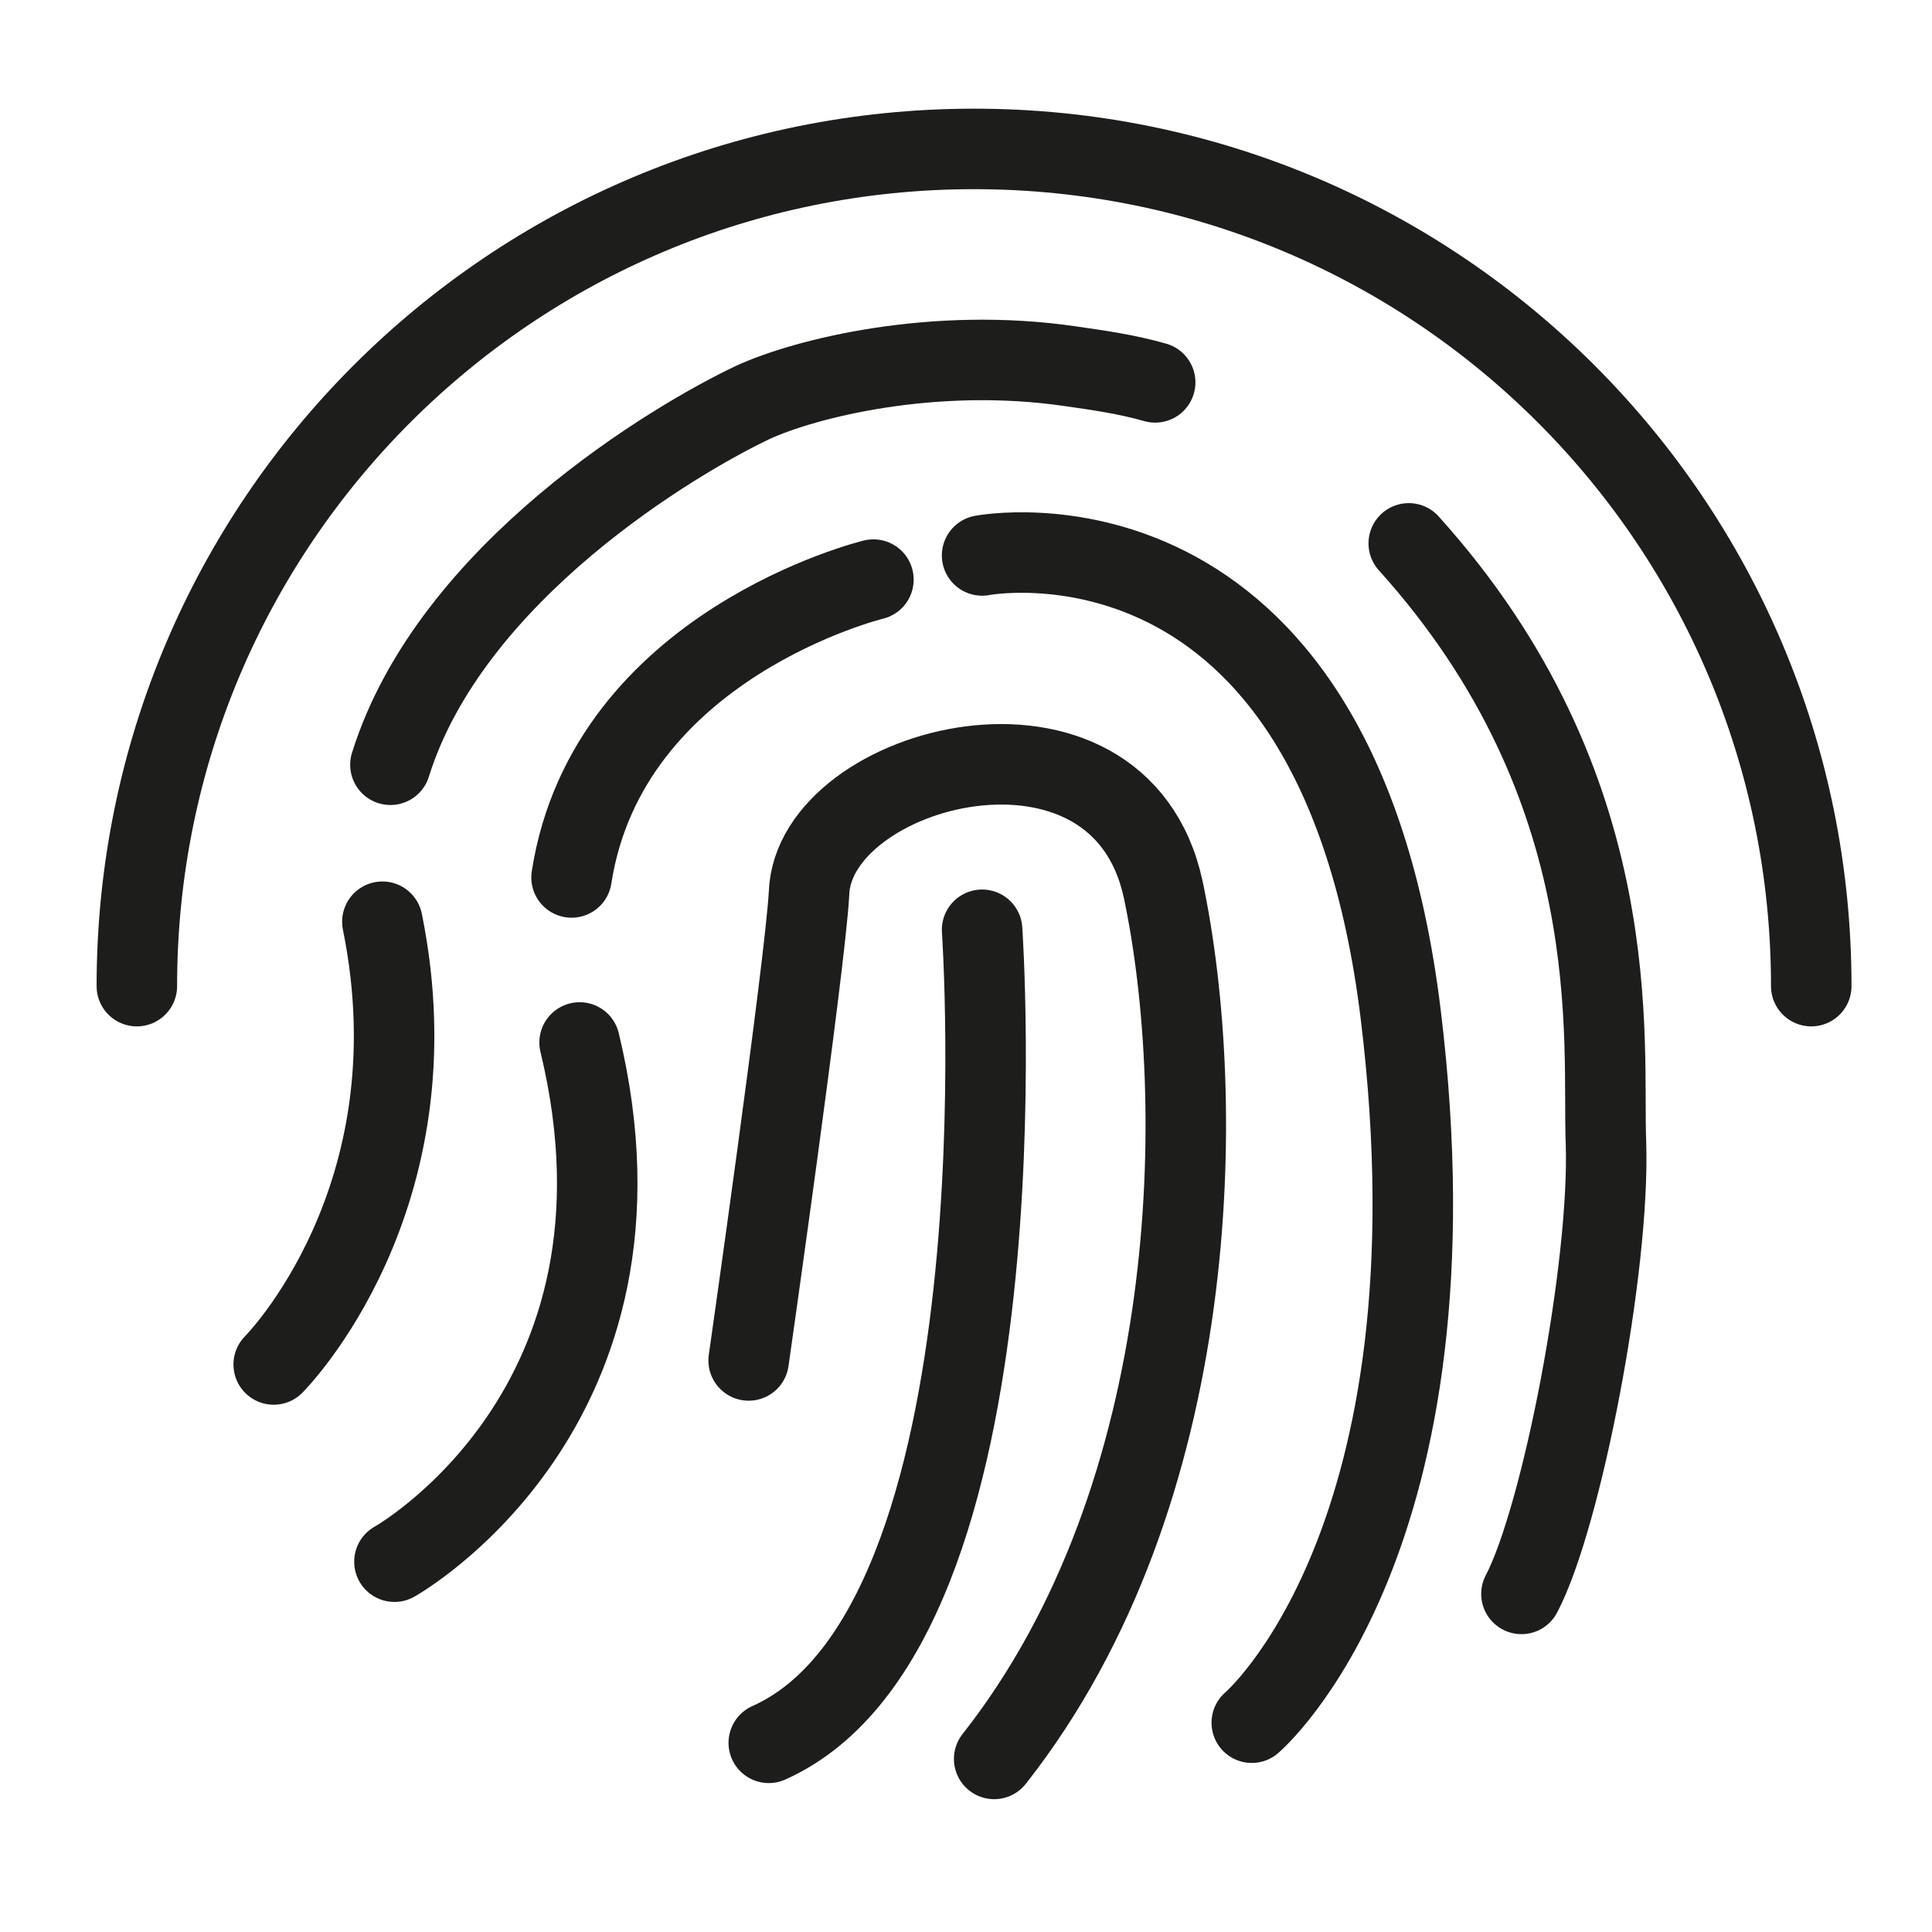 <?xml version="1.0" encoding="utf-8"?>
<!-- Generator: Adobe Illustrator 23.0.2, SVG Export Plug-In . SVG Version: 6.00 Build 0)  -->
<svg version="1.1" id="Layer_1" xmlns="http://www.w3.org/2000/svg" xmlns:xlink="http://www.w3.org/1999/xlink" x="0px" y="0px"
	 viewBox="0 0 48 48" style="enable-background:new 0 0 48 48;" xml:space="preserve">
<style type="text/css">
	.st0{fill:none;stroke:#1D1D1B;stroke-width:2;stroke-linecap:round;stroke-miterlimit:10;}
</style>
<g id="Layer_5">
	<path class="st0" d="M18.6,33.8c0,0,1.4-9.8,1.5-11.6c0.1-3.2,7.7-5.2,8.8-0.1c1.1,5.2,1,15-4.2,21.6"/>
	<path class="st0" d="M24.4,23.1c0,0,1.2,17.3-5.3,20.2"/>
	<path class="st0" d="M14.4,25.9c2.2,9.1-4.6,12.9-4.6,12.9"/>
	<path class="st0" d="M21.7,14.4c0,0-6.6,1.6-7.5,7.4"/>
	<path class="st0" d="M24.4,13.8c0,0,8.8-1.7,10.4,11.4s-3.7,17.6-3.7,17.6"/>
	<path class="st0" d="M35,13.5c5.5,6.1,4.8,12.4,4.9,14.9c0.1,3.1-1.1,9.3-2.1,11.2"/>
	<path class="st0" d="M9.7,19c1.5-4.8,7.1-8.1,9-9c1.3-0.6,4.5-1.4,7.9-0.9c0.7,0.1,1.4,0.2,2.1,0.4"/>
	<path class="st0" d="M6.8,33.9c0,0,4.1-4.1,2.7-11"/>
	<path class="st0" d="M3.4,24.5C3.4,13,12.7,3.7,24.2,3.7S45,13,45,24.5"/>
</g>
</svg>
